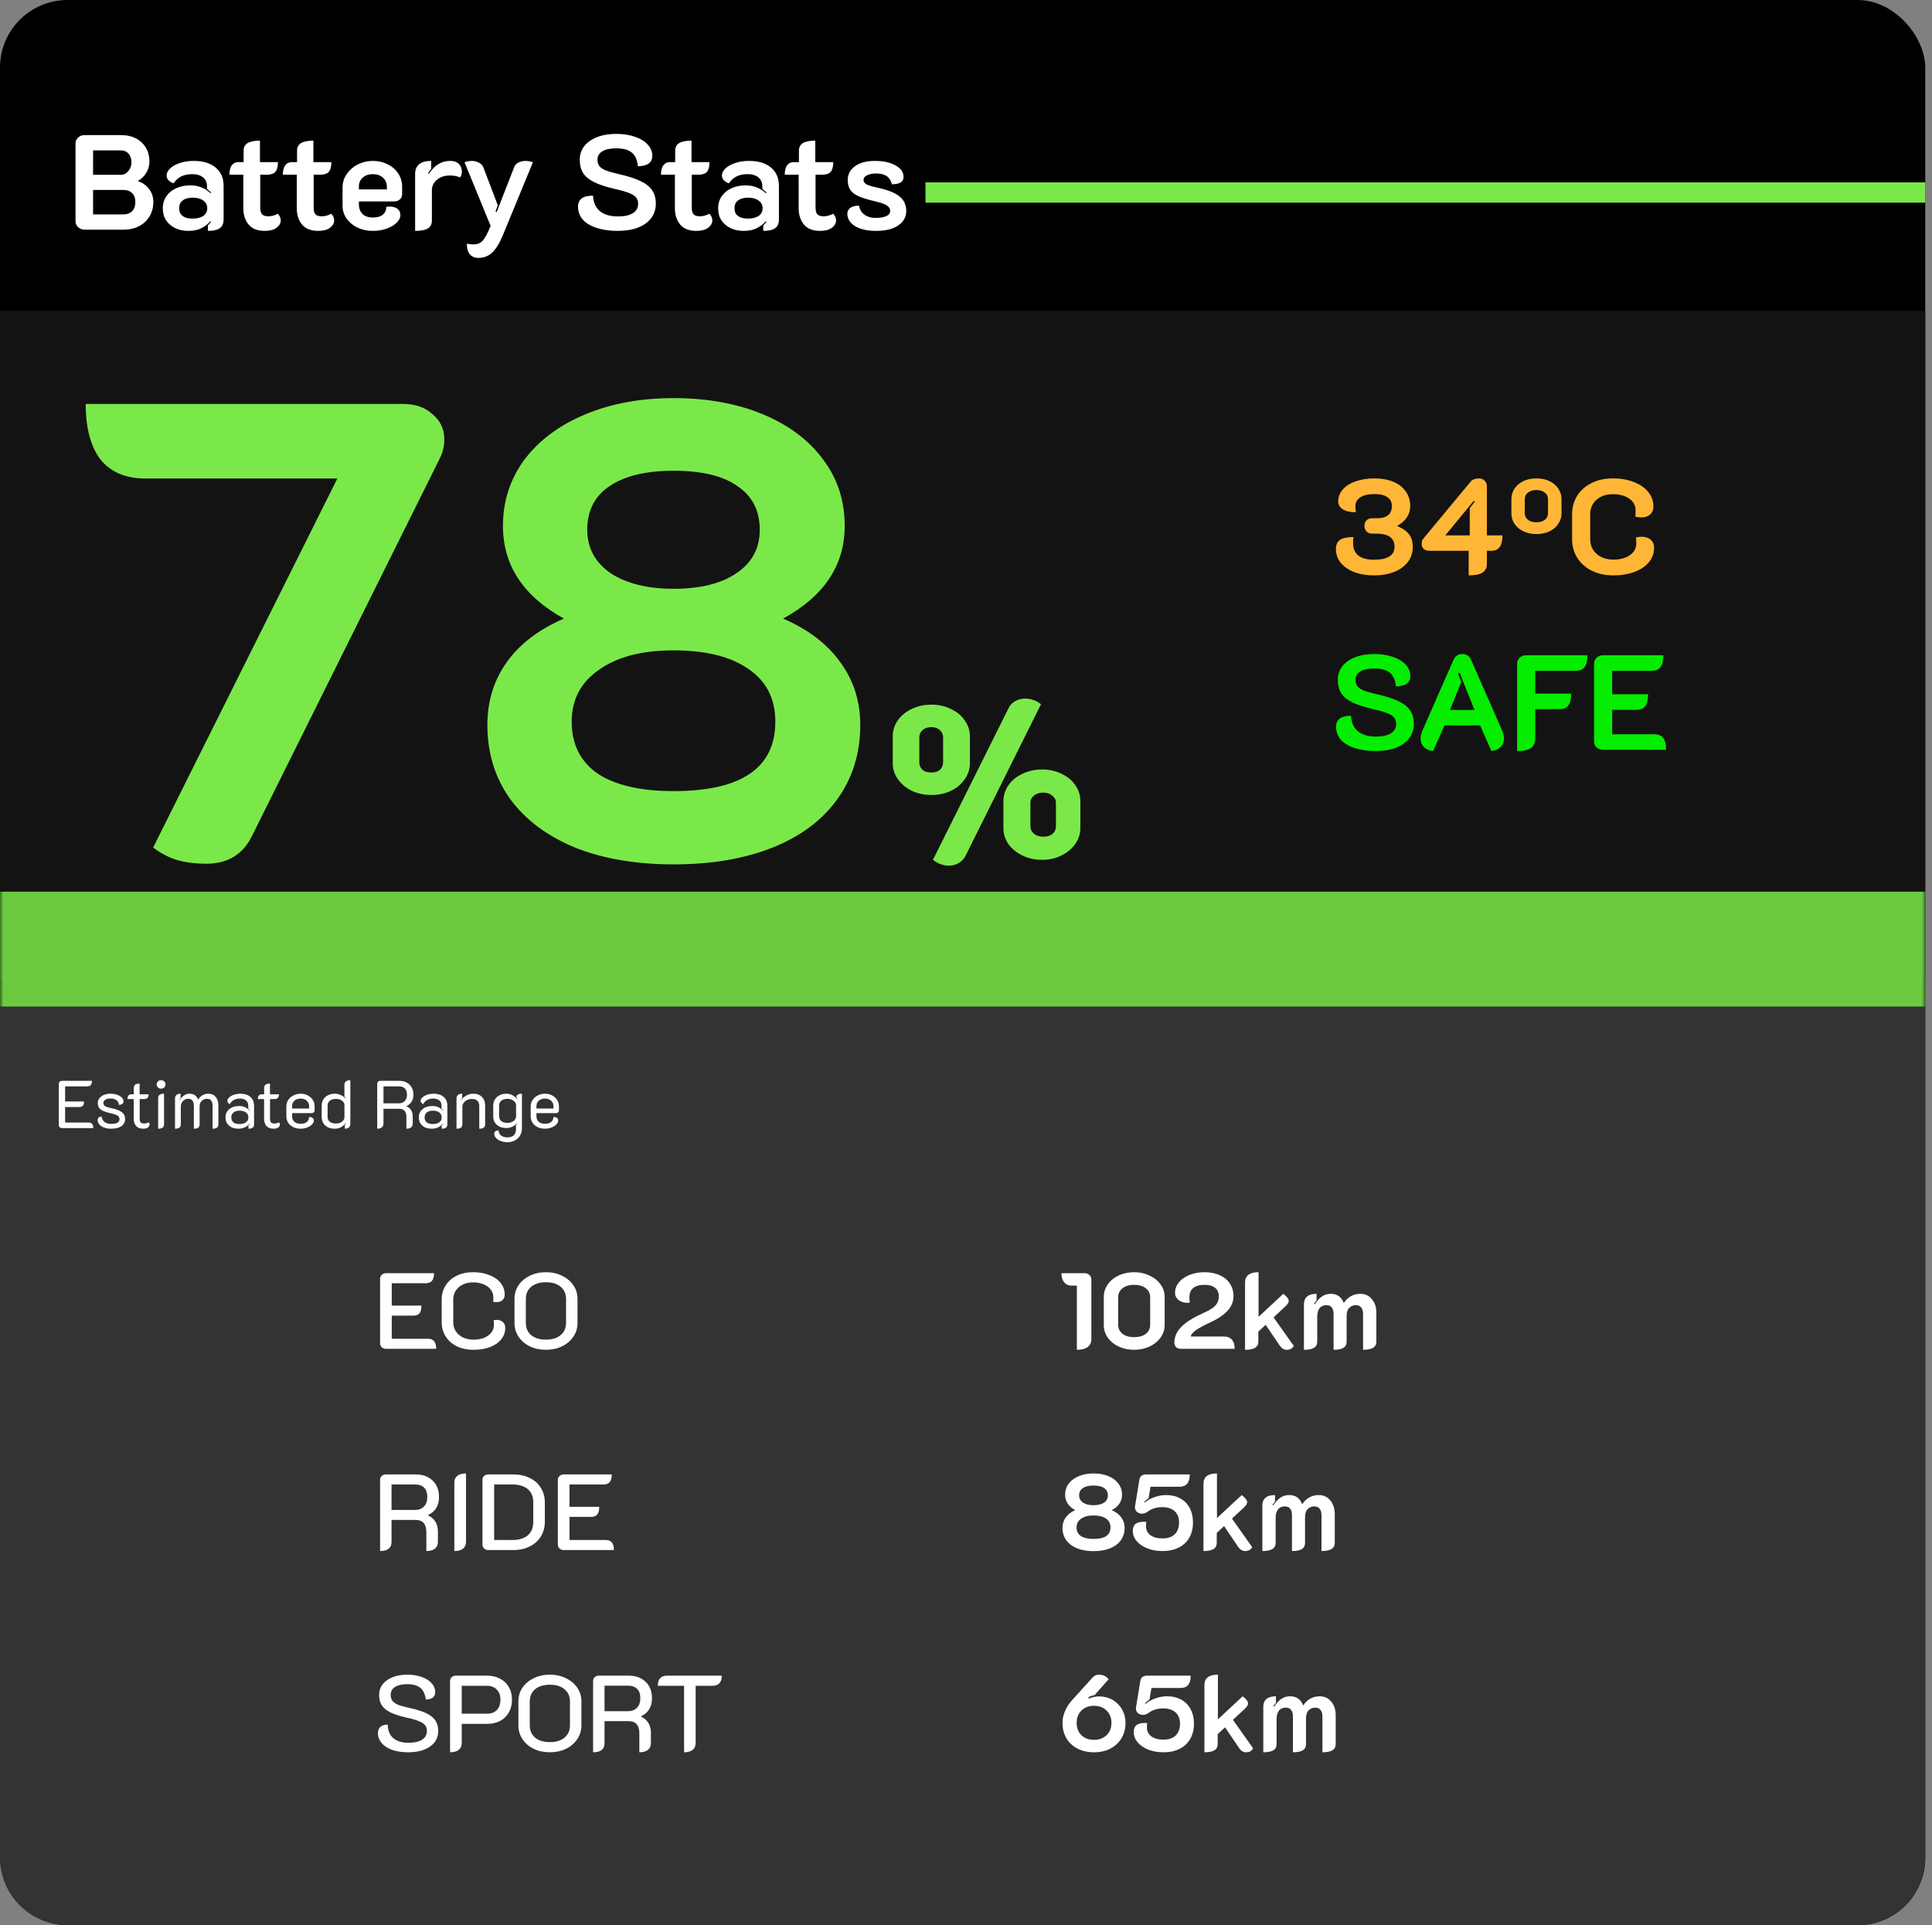 <svg width="286" height="285" viewBox="0 0 286 285" fill="none" xmlns="http://www.w3.org/2000/svg">
<rect x="0" y="0" width="286" height="285" fill="#808080" stroke="none"/>
<rect width="285" height="285" rx="10" fill="black"/>
<mask id="path-2-outside-1_306_4" maskUnits="userSpaceOnUse" x="0" y="46" width="285" height="112" fill="black">
<rect fill="white" y="46" width="285" height="112"/>
<path d="M0 46H285V145H0V46Z"/>
</mask>
<path d="M0 46H285V145H0V46Z" fill="#131313"/>
<path d="M285 132H0V158H285V132Z" fill="#6BCB40" mask="url(#path-2-outside-1_306_4)"/>
<path d="M12.52 34C12.16 34 11.847 33.88 11.58 33.64C11.313 33.4 11.18 33.113 11.18 32.78V21.22C11.18 20.887 11.307 20.6 11.56 20.36C11.827 20.12 12.147 20 12.52 20H17.9C19.18 20 20.2 20.36 20.96 21.08C21.733 21.787 22.12 22.74 22.12 23.94C22.12 24.513 21.967 25.06 21.66 25.58C21.353 26.087 20.947 26.48 20.44 26.76V26.82C21.133 27.06 21.68 27.453 22.08 28C22.493 28.547 22.7 29.173 22.7 29.88C22.7 30.68 22.513 31.393 22.14 32.02C21.767 32.647 21.247 33.133 20.58 33.48C19.913 33.827 19.153 34 18.3 34H12.52ZM17.86 25.88C18.3 25.88 18.673 25.7 18.98 25.34C19.3 24.98 19.46 24.547 19.46 24.04C19.46 23.493 19.313 23.06 19.02 22.74C18.74 22.42 18.353 22.26 17.86 22.26H13.78V25.88H17.86ZM18.26 31.74C18.807 31.74 19.24 31.58 19.56 31.26C19.88 30.927 20.04 30.473 20.04 29.9C20.04 29.34 19.88 28.907 19.56 28.6C19.253 28.28 18.82 28.12 18.26 28.12H13.78V31.74H18.26ZM27.84 34.18C27.16 34.18 26.533 34.047 25.96 33.78C25.4 33.513 24.947 33.133 24.6 32.64C24.267 32.133 24.1 31.533 24.1 30.84C24.1 30.147 24.28 29.547 24.64 29.04C25 28.52 25.486 28.127 26.1 27.86C26.727 27.58 27.413 27.44 28.16 27.44C28.773 27.44 29.32 27.54 29.8 27.74C30.293 27.927 30.747 28.213 31.16 28.6L31.26 28.5C31.14 28.38 30.933 28.2 30.64 27.96V27.56C30.64 27.013 30.447 26.58 30.06 26.26C29.673 25.94 29.133 25.78 28.44 25.78C27.2 25.78 26.287 26.233 25.7 27.14C25.407 27.047 25.16 26.9 24.96 26.7C24.76 26.487 24.66 26.26 24.66 26.02C24.66 25.62 24.84 25.253 25.2 24.92C25.56 24.587 26.047 24.32 26.66 24.12C27.273 23.92 27.94 23.82 28.66 23.82C30.073 23.82 31.166 24.153 31.94 24.82C32.713 25.473 33.1 26.367 33.1 27.5V32.5C33.1 33.087 32.913 33.513 32.54 33.78C32.166 34.047 31.58 34.18 30.78 34.18V33.36C31.006 33.133 31.16 32.967 31.24 32.86L31.16 32.76C30.72 33.227 30.247 33.58 29.74 33.82C29.247 34.06 28.613 34.18 27.84 34.18ZM28.48 32.36C29.173 32.36 29.713 32.227 30.1 31.96C30.486 31.693 30.68 31.313 30.68 30.82C30.68 30.34 30.48 29.96 30.08 29.68C29.693 29.4 29.166 29.26 28.5 29.26C27.887 29.26 27.4 29.4 27.04 29.68C26.693 29.947 26.52 30.327 26.52 30.82C26.52 31.327 26.693 31.713 27.04 31.98C27.387 32.233 27.866 32.36 28.48 32.36ZM39.202 34.18C38.122 34.18 37.322 33.867 36.802 33.24C36.282 32.613 36.022 31.807 36.022 30.82V25.86H33.962C33.962 25.233 34.082 24.767 34.322 24.46C34.562 24.153 34.882 24 35.282 24H36.062V22.34C36.062 21.793 36.262 21.407 36.662 21.18C37.062 20.94 37.668 20.82 38.482 20.82V24H41.142C41.142 24.667 41.015 25.147 40.762 25.44C40.508 25.72 40.102 25.86 39.542 25.86H38.522V30.72C38.522 31.187 38.608 31.52 38.782 31.72C38.968 31.92 39.282 32.02 39.722 32.02C40.188 32.02 40.655 31.893 41.122 31.64C41.255 31.76 41.362 31.913 41.442 32.1C41.522 32.273 41.562 32.453 41.562 32.64C41.562 33.04 41.355 33.4 40.942 33.72C40.528 34.027 39.948 34.18 39.202 34.18ZM47.112 34.18C46.032 34.18 45.232 33.867 44.712 33.24C44.192 32.613 43.932 31.807 43.932 30.82V25.86H41.872C41.872 25.233 41.992 24.767 42.232 24.46C42.472 24.153 42.792 24 43.192 24H43.972V22.34C43.972 21.793 44.172 21.407 44.572 21.18C44.972 20.94 45.578 20.82 46.392 20.82V24H49.052C49.052 24.667 48.925 25.147 48.672 25.44C48.419 25.72 48.012 25.86 47.452 25.86H46.432V30.72C46.432 31.187 46.519 31.52 46.692 31.72C46.879 31.92 47.192 32.02 47.632 32.02C48.099 32.02 48.565 31.893 49.032 31.64C49.165 31.76 49.272 31.913 49.352 32.1C49.432 32.273 49.472 32.453 49.472 32.64C49.472 33.04 49.265 33.4 48.852 33.72C48.438 34.027 47.858 34.18 47.112 34.18ZM55.188 34.18C54.362 34.18 53.608 34.02 52.928 33.7C52.248 33.367 51.708 32.92 51.308 32.36C50.908 31.787 50.708 31.147 50.708 30.44V27.78C50.708 27.033 50.915 26.36 51.328 25.76C51.742 25.16 52.288 24.687 52.968 24.34C53.662 23.993 54.408 23.82 55.208 23.82C55.995 23.82 56.715 23.987 57.368 24.32C58.035 24.64 58.562 25.093 58.948 25.68C59.335 26.253 59.528 26.913 59.528 27.66V28.78C59.528 29.073 59.415 29.32 59.188 29.52C58.975 29.72 58.702 29.82 58.368 29.82H53.128V30.26C53.128 30.833 53.302 31.3 53.648 31.66C53.995 32.02 54.515 32.2 55.208 32.2C55.875 32.2 56.368 32.053 56.688 31.76C57.022 31.467 57.188 31.087 57.188 30.62C57.428 30.593 57.595 30.58 57.688 30.58C58.182 30.58 58.568 30.693 58.848 30.92C59.128 31.133 59.268 31.44 59.268 31.84C59.268 32.227 59.088 32.6 58.728 32.96C58.368 33.32 57.875 33.613 57.248 33.84C56.622 34.067 55.935 34.18 55.188 34.18ZM57.268 28.04V27.66C57.268 27.1 57.075 26.647 56.688 26.3C56.302 25.953 55.802 25.78 55.188 25.78C54.575 25.78 54.075 25.953 53.688 26.3C53.315 26.633 53.128 27.087 53.128 27.66V28.04H57.268ZM66.593 25.98C65.807 25.98 65.167 26.193 64.673 26.62C64.18 27.033 63.933 27.553 63.933 28.18V32.66C63.933 33.193 63.733 33.58 63.333 33.82C62.933 34.06 62.307 34.18 61.453 34.18V25.74C61.453 25.127 61.647 24.653 62.033 24.32C62.433 23.987 63.033 23.82 63.833 23.82V25C63.633 25.227 63.473 25.447 63.353 25.66L63.473 25.74C64.313 24.46 65.367 23.82 66.633 23.82C67.207 23.82 67.64 23.973 67.933 24.28C68.227 24.573 68.373 24.947 68.373 25.4C68.373 25.747 68.28 26.04 68.093 26.28C67.733 26.08 67.233 25.98 66.593 25.98ZM70.788 38.18C70.268 38.18 69.855 38 69.548 37.64C69.254 37.28 69.108 36.76 69.108 36.08C69.508 36.147 69.841 36.18 70.108 36.18C70.615 36.18 71.014 36.047 71.308 35.78C71.615 35.513 71.948 34.98 72.308 34.18L72.628 33.44L68.768 24.02C68.861 23.967 69.021 23.92 69.248 23.88C69.488 23.84 69.681 23.82 69.828 23.82C70.215 23.82 70.568 23.907 70.888 24.08C71.208 24.24 71.428 24.467 71.548 24.76L73.688 30.38L73.348 31.32L73.528 31.38L76.108 24.76C76.228 24.453 76.441 24.22 76.748 24.06C77.068 23.9 77.421 23.82 77.808 23.82C77.954 23.82 78.141 23.84 78.368 23.88C78.608 23.92 78.781 23.967 78.888 24.02L74.408 34.9C73.941 36.02 73.428 36.847 72.868 37.38C72.321 37.913 71.628 38.18 70.788 38.18ZM91.465 34.18C90.265 34.18 89.219 34.033 88.325 33.74C87.432 33.447 86.745 33.033 86.265 32.5C85.799 31.953 85.565 31.32 85.565 30.6C85.565 29.507 86.305 28.96 87.785 28.96C87.838 29.973 88.178 30.74 88.805 31.26C89.445 31.78 90.338 32.04 91.485 32.04C92.432 32.04 93.165 31.88 93.685 31.56C94.205 31.227 94.465 30.767 94.465 30.18C94.465 29.793 94.365 29.48 94.165 29.24C93.965 28.987 93.625 28.767 93.145 28.58C92.665 28.38 91.965 28.18 91.045 27.98C89.739 27.673 88.705 27.333 87.945 26.96C87.198 26.587 86.659 26.14 86.325 25.62C85.992 25.087 85.825 24.427 85.825 23.64C85.825 22.88 86.045 22.213 86.485 21.64C86.939 21.067 87.572 20.62 88.385 20.3C89.212 19.98 90.159 19.82 91.225 19.82C92.252 19.82 93.165 19.96 93.965 20.24C94.778 20.507 95.412 20.887 95.865 21.38C96.332 21.873 96.565 22.44 96.565 23.08C96.565 24.067 95.852 24.58 94.425 24.62C94.345 23.7 94.052 23.027 93.545 22.6C93.038 22.173 92.265 21.96 91.225 21.96C90.332 21.96 89.645 22.107 89.165 22.4C88.685 22.693 88.445 23.107 88.445 23.64C88.445 24.013 88.538 24.327 88.725 24.58C88.912 24.82 89.225 25.033 89.665 25.22C90.105 25.393 90.732 25.573 91.545 25.76C92.918 26.067 94.005 26.413 94.805 26.8C95.605 27.173 96.185 27.633 96.545 28.18C96.905 28.713 97.085 29.373 97.085 30.16C97.085 30.973 96.852 31.687 96.385 32.3C95.932 32.9 95.278 33.367 94.425 33.7C93.585 34.02 92.599 34.18 91.465 34.18ZM103.088 34.18C102.008 34.18 101.208 33.867 100.688 33.24C100.168 32.613 99.908 31.807 99.908 30.82V25.86H97.848C97.848 25.233 97.968 24.767 98.208 24.46C98.448 24.153 98.768 24 99.168 24H99.948V22.34C99.948 21.793 100.148 21.407 100.548 21.18C100.948 20.94 101.555 20.82 102.368 20.82V24H105.028C105.028 24.667 104.902 25.147 104.648 25.44C104.395 25.72 103.988 25.86 103.428 25.86H102.408V30.72C102.408 31.187 102.495 31.52 102.668 31.72C102.855 31.92 103.168 32.02 103.608 32.02C104.075 32.02 104.542 31.893 105.008 31.64C105.142 31.76 105.248 31.913 105.328 32.1C105.408 32.273 105.448 32.453 105.448 32.64C105.448 33.04 105.242 33.4 104.828 33.72C104.415 34.027 103.835 34.18 103.088 34.18ZM110.047 34.18C109.367 34.18 108.74 34.047 108.167 33.78C107.607 33.513 107.154 33.133 106.807 32.64C106.474 32.133 106.307 31.533 106.307 30.84C106.307 30.147 106.487 29.547 106.847 29.04C107.207 28.52 107.694 28.127 108.307 27.86C108.934 27.58 109.62 27.44 110.367 27.44C110.98 27.44 111.527 27.54 112.007 27.74C112.5 27.927 112.954 28.213 113.367 28.6L113.467 28.5C113.347 28.38 113.14 28.2 112.847 27.96V27.56C112.847 27.013 112.654 26.58 112.267 26.26C111.88 25.94 111.34 25.78 110.647 25.78C109.407 25.78 108.494 26.233 107.907 27.14C107.614 27.047 107.367 26.9 107.167 26.7C106.967 26.487 106.867 26.26 106.867 26.02C106.867 25.62 107.047 25.253 107.407 24.92C107.767 24.587 108.254 24.32 108.867 24.12C109.48 23.92 110.147 23.82 110.867 23.82C112.28 23.82 113.374 24.153 114.147 24.82C114.92 25.473 115.307 26.367 115.307 27.5V32.5C115.307 33.087 115.12 33.513 114.747 33.78C114.374 34.047 113.787 34.18 112.987 34.18V33.36C113.214 33.133 113.367 32.967 113.447 32.86L113.367 32.76C112.927 33.227 112.454 33.58 111.947 33.82C111.454 34.06 110.82 34.18 110.047 34.18ZM110.687 32.36C111.38 32.36 111.92 32.227 112.307 31.96C112.694 31.693 112.887 31.313 112.887 30.82C112.887 30.34 112.687 29.96 112.287 29.68C111.9 29.4 111.374 29.26 110.707 29.26C110.094 29.26 109.607 29.4 109.247 29.68C108.9 29.947 108.727 30.327 108.727 30.82C108.727 31.327 108.9 31.713 109.247 31.98C109.594 32.233 110.074 32.36 110.687 32.36ZM121.409 34.18C120.329 34.18 119.529 33.867 119.009 33.24C118.489 32.613 118.229 31.807 118.229 30.82V25.86H116.169C116.169 25.233 116.289 24.767 116.529 24.46C116.769 24.153 117.089 24 117.489 24H118.269V22.34C118.269 21.793 118.469 21.407 118.869 21.18C119.269 20.94 119.875 20.82 120.689 20.82V24H123.349C123.349 24.667 123.222 25.147 122.969 25.44C122.715 25.72 122.309 25.86 121.749 25.86H120.729V30.72C120.729 31.187 120.815 31.52 120.989 31.72C121.175 31.92 121.489 32.02 121.929 32.02C122.395 32.02 122.862 31.893 123.329 31.64C123.462 31.76 123.569 31.913 123.649 32.1C123.729 32.273 123.769 32.453 123.769 32.64C123.769 33.04 123.562 33.4 123.149 33.72C122.735 34.027 122.155 34.18 121.409 34.18ZM129.713 34.18C128.433 34.18 127.399 33.953 126.613 33.5C125.839 33.033 125.446 32.413 125.433 31.64C125.433 31.307 125.566 31.027 125.833 30.8C126.113 30.573 126.553 30.453 127.153 30.44C127.273 31.027 127.553 31.48 127.993 31.8C128.433 32.107 128.966 32.26 129.593 32.26C130.273 32.26 130.806 32.173 131.193 32C131.579 31.827 131.773 31.567 131.773 31.22C131.773 30.9 131.613 30.633 131.293 30.42C130.986 30.207 130.373 29.993 129.453 29.78C128.453 29.54 127.673 29.3 127.113 29.06C126.566 28.82 126.159 28.513 125.893 28.14C125.626 27.767 125.493 27.273 125.493 26.66C125.493 25.807 125.853 25.12 126.573 24.6C127.293 24.08 128.279 23.82 129.533 23.82C130.746 23.82 131.753 24.04 132.553 24.48C133.353 24.907 133.753 25.48 133.753 26.2C133.753 26.56 133.619 26.827 133.353 27C133.086 27.173 132.646 27.267 132.033 27.28C131.899 26.747 131.646 26.347 131.273 26.08C130.899 25.813 130.373 25.68 129.693 25.68C129.186 25.68 128.746 25.767 128.373 25.94C128.013 26.113 127.833 26.34 127.833 26.62C127.833 26.913 127.986 27.14 128.293 27.3C128.599 27.46 129.133 27.62 129.893 27.78C131.386 28.1 132.466 28.527 133.133 29.06C133.813 29.593 134.153 30.32 134.153 31.24C134.153 32.133 133.753 32.847 132.953 33.38C132.166 33.913 131.086 34.18 129.713 34.18Z" fill="white"/>
<path d="M49.936 70.84H21.52C18.64 70.84 16.432 69.912 14.896 68.056C13.424 66.136 12.688 63.384 12.688 59.8H59.632C61.488 59.8 62.96 60.312 64.048 61.336C65.2 62.296 65.776 63.544 65.776 65.08C65.776 66.04 65.552 66.968 65.104 67.864L37.264 123.832C35.92 126.52 33.68 127.864 30.544 127.864C28.88 127.864 27.408 127.672 26.128 127.288C24.912 126.904 23.76 126.296 22.672 125.464L49.936 70.84ZM99.7 127.96C94.132 127.96 89.268 127.128 85.108 125.464C80.948 123.736 77.748 121.336 75.508 118.264C73.268 115.128 72.148 111.48 72.148 107.32C72.148 103.8 73.108 100.696 75.028 98.008C76.948 95.32 79.764 93.176 83.476 91.576C77.46 88.248 74.452 83.672 74.452 77.848C74.452 74.2 75.508 70.936 77.62 68.056C79.796 65.176 82.804 62.936 86.644 61.336C90.484 59.736 94.836 58.936 99.7 58.936C104.692 58.936 109.108 59.736 112.948 61.336C116.788 62.936 119.764 65.176 121.876 68.056C123.988 70.872 125.044 74.136 125.044 77.848C125.044 83.672 122.004 88.248 115.924 91.576C119.636 93.176 122.452 95.32 124.372 98.008C126.356 100.696 127.348 103.8 127.348 107.32C127.348 111.48 126.228 115.128 123.988 118.264C121.748 121.4 118.548 123.8 114.388 125.464C110.228 127.128 105.332 127.96 99.7 127.96ZM99.7 87.16C103.668 87.16 106.772 86.392 109.012 84.856C111.316 83.32 112.468 81.176 112.468 78.424C112.468 75.608 111.38 73.464 109.204 71.992C107.092 70.456 103.924 69.688 99.7 69.688C95.604 69.688 92.436 70.456 90.196 71.992C88.02 73.464 86.932 75.608 86.932 78.424C86.932 81.112 88.084 83.256 90.388 84.856C92.756 86.392 95.86 87.16 99.7 87.16ZM99.7 117.112C109.748 117.112 114.772 113.688 114.772 106.84C114.772 103.448 113.46 100.856 110.836 99.064C108.212 97.208 104.5 96.28 99.7 96.28C95.028 96.28 91.348 97.24 88.66 99.16C85.972 101.016 84.628 103.576 84.628 106.84C84.628 110.168 85.908 112.728 88.468 114.52C91.092 116.248 94.836 117.112 99.7 117.112ZM149.306 104.824C149.519 104.376 149.839 104.035 150.266 103.8C150.714 103.544 151.204 103.416 151.738 103.416C152.612 103.416 153.402 103.693 154.106 104.248L142.906 126.744C142.671 127.192 142.34 127.533 141.914 127.768C141.487 128.024 141.007 128.152 140.474 128.152C139.642 128.152 138.852 127.864 138.106 127.288L149.306 104.824ZM137.882 117.688C136.836 117.688 135.876 117.485 135.002 117.08C134.127 116.653 133.434 116.077 132.922 115.352C132.41 114.627 132.154 113.837 132.154 112.984V109.016C132.154 108.163 132.399 107.373 132.89 106.648C133.402 105.923 134.095 105.357 134.97 104.952C135.844 104.525 136.815 104.312 137.882 104.312C138.948 104.312 139.908 104.525 140.762 104.952C141.636 105.357 142.319 105.923 142.81 106.648C143.322 107.352 143.578 108.141 143.578 109.016V112.984C143.578 113.837 143.322 114.627 142.81 115.352C142.319 116.077 141.636 116.653 140.762 117.08C139.887 117.485 138.927 117.688 137.882 117.688ZM137.882 114.36C138.436 114.36 138.863 114.221 139.161 113.944C139.46 113.645 139.61 113.283 139.61 112.856V109.144C139.61 108.717 139.45 108.365 139.13 108.088C138.831 107.789 138.415 107.64 137.882 107.64C137.327 107.64 136.89 107.789 136.57 108.088C136.25 108.365 136.09 108.717 136.09 109.144V112.856C136.09 113.283 136.239 113.645 136.538 113.944C136.858 114.221 137.306 114.36 137.882 114.36ZM154.266 127.288C153.199 127.288 152.228 127.075 151.354 126.648C150.479 126.221 149.786 125.656 149.274 124.952C148.783 124.227 148.538 123.437 148.538 122.584V118.616C148.538 117.763 148.783 116.973 149.274 116.248C149.786 115.523 150.479 114.957 151.354 114.552C152.228 114.125 153.199 113.912 154.266 113.912C155.332 113.912 156.292 114.125 157.146 114.552C158.02 114.957 158.703 115.523 159.194 116.248C159.684 116.952 159.93 117.741 159.93 118.616V122.584C159.93 123.437 159.674 124.227 159.162 124.952C158.671 125.656 157.988 126.221 157.114 126.648C156.26 127.075 155.311 127.288 154.266 127.288ZM154.458 123.864C155.012 123.864 155.46 123.725 155.802 123.448C156.143 123.149 156.314 122.787 156.314 122.36V118.84C156.314 118.413 156.132 118.061 155.77 117.784C155.428 117.485 154.991 117.336 154.458 117.336C153.882 117.336 153.412 117.485 153.05 117.784C152.708 118.061 152.538 118.413 152.538 118.84V122.36C152.538 122.765 152.708 123.117 153.05 123.416C153.412 123.715 153.882 123.864 154.458 123.864Z" fill="#7BE849"/>
<line x1="137" y1="28.5" x2="285.003" y2="28.5" stroke="#7BE849" stroke-width="3"/>
<path d="M203.4 85.18C202.307 85.18 201.333 85.02 200.48 84.7C199.627 84.367 198.96 83.907 198.48 83.32C198 82.72 197.76 82.04 197.76 81.28C197.76 80.653 197.96 80.2 198.36 79.92C198.773 79.64 199.44 79.5 200.36 79.5C200.32 79.753 200.3 80.053 200.3 80.4C200.3 81.2 200.56 81.813 201.08 82.24C201.613 82.653 202.387 82.86 203.4 82.86C204.4 82.86 205.153 82.7 205.66 82.38C206.18 82.06 206.44 81.587 206.44 80.96C206.44 79.653 205.553 79 203.78 79H203.12C202.787 79 202.513 78.893 202.3 78.68C202.087 78.467 201.98 78.193 201.98 77.86C201.98 77.513 202.08 77.24 202.28 77.04C202.493 76.827 202.773 76.72 203.12 76.72H203.8C205.293 76.72 206.04 76.113 206.04 74.9C206.04 74.327 205.82 73.893 205.38 73.6C204.94 73.293 204.307 73.14 203.48 73.14C202.573 73.14 201.873 73.3 201.38 73.62C200.887 73.927 200.64 74.373 200.64 74.96C200.64 75.213 200.667 75.5 200.72 75.82C199.947 75.847 199.313 75.713 198.82 75.42C198.34 75.127 198.1 74.733 198.1 74.24C198.1 73.573 198.327 72.98 198.78 72.46C199.233 71.94 199.867 71.54 200.68 71.26C201.507 70.967 202.44 70.82 203.48 70.82C204.533 70.82 205.46 70.987 206.26 71.32C207.06 71.653 207.673 72.133 208.1 72.76C208.54 73.373 208.76 74.087 208.76 74.9C208.76 76.153 208.113 77.14 206.82 77.86C207.66 78.22 208.253 78.64 208.6 79.12C208.96 79.6 209.14 80.213 209.14 80.96C209.14 81.8 208.9 82.54 208.42 83.18C207.94 83.82 207.267 84.313 206.4 84.66C205.533 85.007 204.533 85.18 203.4 85.18ZM217.411 81.54H211.571C211.224 81.54 210.951 81.447 210.751 81.26C210.551 81.073 210.451 80.827 210.451 80.52C210.451 80.173 210.544 79.9 210.731 79.7L217.751 71.24C217.857 71.107 218.017 71.007 218.231 70.94C218.444 70.86 218.671 70.82 218.911 70.82C219.257 70.82 219.544 70.933 219.771 71.16C219.997 71.373 220.111 71.647 220.111 71.98V79.26H222.411C222.411 80.06 222.271 80.64 221.991 81C221.724 81.36 221.297 81.54 220.711 81.54H220.111V83.48C220.111 84.067 219.891 84.5 219.451 84.78C219.024 85.047 218.344 85.18 217.411 85.18V81.54ZM217.571 79.26V75.24L218.311 74.26L218.151 74.16L213.951 79.26H217.571ZM227.437 79.06C226.69 79.06 226.037 78.92 225.477 78.64C224.917 78.36 224.483 77.987 224.177 77.52C223.883 77.053 223.737 76.547 223.737 76V73.88C223.737 73.333 223.883 72.827 224.177 72.36C224.483 71.893 224.917 71.52 225.477 71.24C226.037 70.96 226.69 70.82 227.437 70.82C228.197 70.82 228.857 70.96 229.417 71.24C229.977 71.52 230.403 71.893 230.697 72.36C231.003 72.827 231.157 73.333 231.157 73.88V76C231.157 76.547 231.003 77.053 230.697 77.52C230.403 77.987 229.977 78.36 229.417 78.64C228.857 78.92 228.197 79.06 227.437 79.06ZM227.437 77.32C227.943 77.32 228.357 77.2 228.677 76.96C228.997 76.707 229.157 76.373 229.157 75.96V73.92C229.157 73.493 228.997 73.16 228.677 72.92C228.357 72.667 227.943 72.54 227.437 72.54C226.93 72.54 226.517 72.667 226.197 72.92C225.877 73.16 225.717 73.493 225.717 73.92V75.96C225.717 76.373 225.877 76.707 226.197 76.96C226.517 77.2 226.93 77.32 227.437 77.32ZM238.842 85.18C237.656 85.18 236.596 84.953 235.662 84.5C234.742 84.047 234.022 83.413 233.502 82.6C232.982 81.787 232.722 80.86 232.722 79.82V76.14C232.722 75.1 232.976 74.18 233.482 73.38C234.002 72.567 234.716 71.94 235.622 71.5C236.529 71.047 237.569 70.82 238.742 70.82C239.916 70.82 240.956 71 241.862 71.36C242.782 71.707 243.496 72.2 244.002 72.84C244.509 73.467 244.762 74.187 244.762 75C244.762 75.493 244.596 75.887 244.262 76.18C243.942 76.46 243.509 76.6 242.962 76.6C242.696 76.6 242.402 76.56 242.082 76.48C242.109 76.16 242.122 75.847 242.122 75.54C242.122 74.833 241.809 74.26 241.182 73.82C240.556 73.38 239.742 73.16 238.742 73.16C237.756 73.16 236.949 73.44 236.322 74C235.709 74.547 235.402 75.26 235.402 76.14V79.82C235.402 80.713 235.722 81.44 236.362 82C237.002 82.56 237.829 82.84 238.842 82.84C239.842 82.84 240.656 82.62 241.282 82.18C241.909 81.74 242.222 81.173 242.222 80.48C242.222 80.16 242.209 79.853 242.182 79.56C242.516 79.493 242.796 79.46 243.022 79.46C243.582 79.46 244.029 79.607 244.362 79.9C244.696 80.193 244.862 80.593 244.862 81.1C244.862 81.887 244.609 82.593 244.102 83.22C243.596 83.833 242.882 84.313 241.962 84.66C241.056 85.007 240.016 85.18 238.842 85.18Z" fill="#FFB636"/>
<path d="M203.68 111.18C202.48 111.18 201.433 111.033 200.54 110.74C199.647 110.447 198.96 110.033 198.48 109.5C198.013 108.953 197.78 108.32 197.78 107.6C197.78 106.507 198.52 105.96 200 105.96C200.053 106.973 200.393 107.74 201.02 108.26C201.66 108.78 202.553 109.04 203.7 109.04C204.647 109.04 205.38 108.88 205.9 108.56C206.42 108.227 206.68 107.767 206.68 107.18C206.68 106.793 206.58 106.48 206.38 106.24C206.18 105.987 205.84 105.767 205.36 105.58C204.88 105.38 204.18 105.18 203.26 104.98C201.953 104.673 200.92 104.333 200.16 103.96C199.413 103.587 198.873 103.14 198.54 102.62C198.207 102.087 198.04 101.427 198.04 100.64C198.04 99.88 198.26 99.213 198.7 98.64C199.153 98.067 199.787 97.62 200.6 97.3C201.427 96.98 202.373 96.82 203.44 96.82C204.467 96.82 205.38 96.96 206.18 97.24C206.993 97.507 207.627 97.887 208.08 98.38C208.547 98.873 208.78 99.44 208.78 100.08C208.78 101.067 208.067 101.58 206.64 101.62C206.56 100.7 206.267 100.027 205.76 99.6C205.253 99.173 204.48 98.96 203.44 98.96C202.547 98.96 201.86 99.107 201.38 99.4C200.9 99.693 200.66 100.107 200.66 100.64C200.66 101.013 200.753 101.327 200.94 101.58C201.127 101.82 201.44 102.033 201.88 102.22C202.32 102.393 202.947 102.573 203.76 102.76C205.133 103.067 206.22 103.413 207.02 103.8C207.82 104.173 208.4 104.633 208.76 105.18C209.12 105.713 209.3 106.373 209.3 107.16C209.3 107.973 209.067 108.687 208.6 109.3C208.147 109.9 207.493 110.367 206.64 110.7C205.8 111.02 204.813 111.18 203.68 111.18ZM212.139 111.18C211.566 111.113 211.112 110.913 210.779 110.58C210.459 110.247 210.299 109.827 210.299 109.32C210.299 108.933 210.392 108.533 210.579 108.12L215.159 97.7C215.412 97.113 215.852 96.82 216.479 96.82C217.092 96.82 217.526 97.113 217.779 97.7L222.359 108.12C222.546 108.56 222.639 108.96 222.639 109.32C222.639 109.827 222.472 110.247 222.139 110.58C221.819 110.913 221.366 111.113 220.779 111.18L219.099 107.38H213.839L212.139 111.18ZM218.279 105.1L216.079 99.62L215.839 99.72L216.319 100.96L214.639 105.1H218.279ZM224.586 98.22C224.586 97.887 224.713 97.6 224.966 97.36C225.233 97.12 225.553 97 225.926 97H234.986C234.986 97.8 234.846 98.387 234.566 98.76C234.3 99.12 233.86 99.3 233.246 99.3H227.266V102.68H232.586C232.586 103.48 232.446 104.067 232.166 104.44C231.9 104.8 231.46 104.98 230.846 104.98H227.266V109.28C227.266 109.947 227.053 110.433 226.626 110.74C226.2 111.033 225.52 111.18 224.586 111.18V98.22ZM235.973 98.22C235.973 97.887 236.1 97.6 236.353 97.36C236.62 97.12 236.94 97 237.313 97H246.233C246.233 97.8 246.093 98.387 245.813 98.76C245.546 99.12 245.106 99.3 244.493 99.3H238.653V102.78H243.973C243.973 103.58 243.833 104.167 243.553 104.54C243.286 104.9 242.846 105.08 242.233 105.08H238.653V108.7H244.913C245.513 108.7 245.946 108.887 246.213 109.26C246.493 109.62 246.633 110.2 246.633 111H237.313C236.94 111 236.62 110.887 236.353 110.66C236.1 110.42 235.973 110.127 235.973 109.78V98.22Z" fill="#05ED00"/>
<path d="M0 149H285V275C285 280.523 280.523 285 275 285H10C4.477 285 0 280.523 0 275L0 149Z" fill="#333333"/>
<path d="M159.412 190.316H158.596C158.148 190.316 157.79 190.151 157.524 189.82C157.257 189.479 157.124 189.031 157.124 188.476H160.564C160.841 188.476 161.076 188.567 161.268 188.748C161.46 188.93 161.556 189.143 161.556 189.388V198.236C161.556 198.748 161.369 199.143 160.996 199.42C160.633 199.687 160.105 199.82 159.412 199.82V190.316ZM167.895 199.82C167.063 199.82 166.3 199.66 165.607 199.34C164.924 199.02 164.385 198.583 163.991 198.028C163.596 197.463 163.399 196.844 163.399 196.172V191.98C163.399 191.308 163.596 190.695 163.991 190.14C164.385 189.575 164.924 189.132 165.607 188.812C166.3 188.492 167.063 188.332 167.895 188.332C168.727 188.332 169.484 188.498 170.167 188.828C170.86 189.148 171.404 189.586 171.799 190.14C172.204 190.695 172.407 191.308 172.407 191.98V196.172C172.407 196.844 172.204 197.458 171.799 198.012C171.404 198.567 170.86 199.01 170.167 199.34C169.484 199.66 168.727 199.82 167.895 199.82ZM167.895 197.948C168.62 197.948 169.196 197.783 169.623 197.452C170.049 197.111 170.263 196.663 170.263 196.108V192.044C170.263 191.49 170.049 191.047 169.623 190.716C169.196 190.375 168.62 190.204 167.895 190.204C167.169 190.204 166.593 190.375 166.167 190.716C165.74 191.047 165.527 191.49 165.527 192.044V196.108C165.527 196.663 165.74 197.111 166.167 197.452C166.593 197.783 167.169 197.948 167.895 197.948ZM174.822 199.676C174.524 199.676 174.284 199.591 174.102 199.42C173.932 199.25 173.846 199.026 173.846 198.748C173.846 197.916 174.172 197.159 174.822 196.476C175.484 195.783 176.518 195.116 177.926 194.476C178.598 194.178 179.11 193.906 179.462 193.66C179.814 193.404 180.06 193.143 180.198 192.876C180.348 192.599 180.422 192.268 180.422 191.884C180.422 191.351 180.241 190.94 179.878 190.652C179.516 190.354 179.004 190.204 178.342 190.204C176.828 190.204 176.07 190.828 176.07 192.076C176.07 192.364 176.092 192.615 176.134 192.828C176.038 192.85 175.9 192.86 175.718 192.86C175.228 192.86 174.806 192.722 174.454 192.444C174.113 192.156 173.942 191.804 173.942 191.388C173.942 190.823 174.134 190.306 174.518 189.836C174.902 189.367 175.43 188.999 176.102 188.732C176.774 188.466 177.521 188.332 178.342 188.332C179.185 188.332 179.926 188.482 180.566 188.78C181.217 189.068 181.718 189.484 182.07 190.028C182.422 190.562 182.598 191.18 182.598 191.884C182.598 192.674 182.305 193.394 181.718 194.044C181.132 194.684 180.241 195.276 179.046 195.82C178.118 196.247 177.43 196.626 176.982 196.956C176.545 197.276 176.31 197.575 176.278 197.852H181.142C181.676 197.852 182.081 198.007 182.358 198.316C182.636 198.626 182.774 199.079 182.774 199.676H174.822ZM191.523 199.244C191.427 199.426 191.289 199.57 191.107 199.676C190.926 199.772 190.718 199.82 190.483 199.82C190.281 199.82 190.099 199.772 189.939 199.676C189.779 199.591 189.625 199.447 189.475 199.244L187.363 196.124L186.275 197.132V198.604C186.275 199.031 186.11 199.34 185.779 199.532C185.459 199.724 184.969 199.82 184.307 199.82V189.868C184.307 188.844 184.974 188.332 186.307 188.332V194.94L189.971 191.532C190.505 191.948 190.771 192.29 190.771 192.556C190.771 192.727 190.723 192.876 190.627 193.004C190.542 193.132 190.403 193.282 190.211 193.452L188.531 195.02L191.523 199.244ZM193.026 193.068C193.026 192.578 193.181 192.199 193.49 191.932C193.799 191.666 194.269 191.532 194.898 191.532V192.492C194.706 192.727 194.578 192.898 194.514 193.004L194.626 193.068C194.957 192.567 195.309 192.188 195.682 191.932C196.055 191.666 196.498 191.532 197.01 191.532C197.938 191.532 198.578 191.986 198.93 192.892C199.197 192.466 199.538 192.135 199.954 191.9C200.37 191.655 200.839 191.532 201.362 191.532C202.087 191.532 202.663 191.799 203.09 192.332C203.527 192.855 203.746 193.527 203.746 194.348V198.604C203.746 199.031 203.581 199.34 203.25 199.532C202.93 199.724 202.439 199.82 201.778 199.82V194.508C201.778 194.114 201.687 193.799 201.506 193.564C201.335 193.33 201.069 193.212 200.706 193.212C200.322 193.212 199.997 193.346 199.73 193.612C199.474 193.868 199.346 194.274 199.346 194.828V198.604C199.346 199.031 199.186 199.34 198.866 199.532C198.557 199.724 198.071 199.82 197.41 199.82V194.508C197.41 194.103 197.325 193.788 197.154 193.564C196.983 193.33 196.717 193.212 196.354 193.212C195.906 193.212 195.565 193.367 195.33 193.676C195.106 193.975 194.994 194.386 194.994 194.908V198.604C194.994 199.031 194.829 199.34 194.498 199.532C194.178 199.724 193.687 199.82 193.026 199.82V193.068Z" fill="white"/>
<path d="M161.876 229.627C160.948 229.627 160.137 229.488 159.444 229.211C158.75 228.923 158.217 228.523 157.844 228.011C157.47 227.488 157.284 226.88 157.284 226.187C157.284 225.6 157.444 225.083 157.764 224.635C158.084 224.187 158.553 223.829 159.172 223.563C158.169 223.008 157.668 222.245 157.668 221.275C157.668 220.667 157.844 220.123 158.196 219.643C158.558 219.163 159.06 218.789 159.7 218.523C160.34 218.256 161.065 218.123 161.876 218.123C162.708 218.123 163.444 218.256 164.084 218.523C164.724 218.789 165.22 219.163 165.572 219.643C165.924 220.112 166.1 220.656 166.1 221.275C166.1 222.245 165.593 223.008 164.58 223.563C165.198 223.829 165.668 224.187 165.988 224.635C166.318 225.083 166.484 225.6 166.484 226.187C166.484 226.88 166.297 227.488 165.924 228.011C165.55 228.533 165.017 228.933 164.324 229.211C163.63 229.488 162.814 229.627 161.876 229.627ZM161.876 222.827C162.537 222.827 163.054 222.699 163.428 222.443C163.812 222.187 164.004 221.829 164.004 221.371C164.004 220.901 163.822 220.544 163.46 220.299C163.108 220.043 162.58 219.915 161.876 219.915C161.193 219.915 160.665 220.043 160.292 220.299C159.929 220.544 159.748 220.901 159.748 221.371C159.748 221.819 159.94 222.176 160.324 222.443C160.718 222.699 161.236 222.827 161.876 222.827ZM161.876 227.819C163.55 227.819 164.388 227.248 164.388 226.107C164.388 225.541 164.169 225.109 163.732 224.811C163.294 224.501 162.676 224.347 161.876 224.347C161.097 224.347 160.484 224.507 160.036 224.827C159.588 225.136 159.364 225.563 159.364 226.107C159.364 226.661 159.577 227.088 160.004 227.387C160.441 227.675 161.065 227.819 161.876 227.819ZM172.09 229.611C171.279 229.611 170.538 229.483 169.866 229.227C169.194 228.96 168.661 228.597 168.266 228.139C167.882 227.68 167.69 227.173 167.69 226.619C167.69 226.149 167.823 225.808 168.09 225.595C168.357 225.381 168.778 225.275 169.354 225.275L169.69 225.291C169.658 225.461 169.642 225.675 169.642 225.931C169.642 226.496 169.861 226.939 170.298 227.259C170.735 227.579 171.333 227.739 172.09 227.739C172.879 227.739 173.482 227.536 173.898 227.131C174.325 226.715 174.538 226.128 174.538 225.371C174.538 224.656 174.319 224.101 173.882 223.707C173.445 223.312 172.837 223.115 172.058 223.115C171.205 223.115 170.479 223.339 169.882 223.787C169.615 223.979 169.338 224.075 169.05 224.075C168.762 224.075 168.517 223.989 168.314 223.819C168.111 223.637 168.01 223.408 168.01 223.131C168.01 223.056 168.015 222.997 168.026 222.955L168.666 219.035C168.709 218.779 168.815 218.587 168.986 218.459C169.167 218.331 169.402 218.267 169.69 218.267H176.122C176.122 219.483 175.626 220.091 174.634 220.091H170.314L170.026 221.803C169.759 221.984 169.541 222.165 169.37 222.347L169.45 222.443C169.855 222.101 170.341 221.829 170.906 221.627C171.482 221.424 172.047 221.323 172.602 221.323C173.413 221.323 174.117 221.488 174.714 221.819C175.322 222.149 175.786 222.619 176.106 223.227C176.437 223.835 176.602 224.549 176.602 225.371C176.602 226.235 176.421 226.987 176.058 227.627C175.695 228.267 175.173 228.757 174.49 229.099C173.818 229.44 173.018 229.611 172.09 229.611ZM185.367 229.035C185.271 229.216 185.132 229.36 184.951 229.467C184.77 229.563 184.562 229.611 184.327 229.611C184.124 229.611 183.943 229.563 183.783 229.467C183.623 229.381 183.468 229.237 183.319 229.035L181.207 225.915L180.119 226.923V228.395C180.119 228.821 179.954 229.131 179.623 229.323C179.303 229.515 178.812 229.611 178.151 229.611V219.659C178.151 218.635 178.818 218.123 180.151 218.123V224.731L183.815 221.323C184.348 221.739 184.615 222.08 184.615 222.347C184.615 222.517 184.567 222.667 184.471 222.795C184.386 222.923 184.247 223.072 184.055 223.243L182.375 224.811L185.367 229.035ZM186.87 222.859C186.87 222.368 187.024 221.989 187.334 221.723C187.643 221.456 188.112 221.323 188.742 221.323V222.283C188.55 222.517 188.422 222.688 188.358 222.795L188.47 222.859C188.8 222.357 189.152 221.979 189.526 221.723C189.899 221.456 190.342 221.323 190.854 221.323C191.782 221.323 192.422 221.776 192.774 222.683C193.04 222.256 193.382 221.925 193.798 221.691C194.214 221.445 194.683 221.323 195.206 221.323C195.931 221.323 196.507 221.589 196.934 222.123C197.371 222.645 197.59 223.317 197.59 224.139V228.395C197.59 228.821 197.424 229.131 197.094 229.323C196.774 229.515 196.283 229.611 195.622 229.611V224.299C195.622 223.904 195.531 223.589 195.35 223.355C195.179 223.12 194.912 223.003 194.55 223.003C194.166 223.003 193.84 223.136 193.574 223.403C193.318 223.659 193.19 224.064 193.19 224.619V228.395C193.19 228.821 193.03 229.131 192.71 229.323C192.4 229.515 191.915 229.611 191.254 229.611V224.299C191.254 223.893 191.168 223.579 190.998 223.355C190.827 223.12 190.56 223.003 190.198 223.003C189.75 223.003 189.408 223.157 189.174 223.467C188.95 223.765 188.838 224.176 188.838 224.699V228.395C188.838 228.821 188.672 229.131 188.342 229.323C188.022 229.515 187.531 229.611 186.87 229.611V222.859Z" fill="white"/>
<path d="M161.94 259.401C161.022 259.401 160.212 259.22 159.508 258.857C158.804 258.495 158.254 257.983 157.86 257.321C157.476 256.66 157.284 255.903 157.284 255.049C157.284 254.495 157.401 253.929 157.636 253.353C157.881 252.767 158.212 252.239 158.628 251.769L161.684 248.393C161.844 248.212 161.998 248.089 162.148 248.025C162.308 247.951 162.494 247.913 162.708 247.913C163.273 247.913 163.742 248.137 164.116 248.585L162.036 250.937C161.908 250.959 161.748 251.001 161.556 251.065C161.364 251.129 161.209 251.193 161.092 251.257L161.188 251.449C161.38 251.353 161.62 251.279 161.908 251.225C162.196 251.161 162.452 251.129 162.676 251.129C163.422 251.129 164.094 251.3 164.692 251.641C165.289 251.983 165.758 252.452 166.1 253.049C166.441 253.647 166.612 254.313 166.612 255.049C166.612 255.903 166.414 256.66 166.02 257.321C165.625 257.972 165.076 258.484 164.372 258.857C163.668 259.22 162.857 259.401 161.94 259.401ZM161.94 257.561C162.708 257.561 163.332 257.332 163.812 256.873C164.292 256.404 164.532 255.796 164.532 255.049C164.532 254.303 164.292 253.695 163.812 253.225C163.332 252.756 162.708 252.521 161.94 252.521C161.182 252.521 160.564 252.756 160.084 253.225C159.614 253.695 159.38 254.303 159.38 255.049C159.38 255.796 159.614 256.404 160.084 256.873C160.564 257.332 161.182 257.561 161.94 257.561ZM172.231 259.401C171.42 259.401 170.679 259.273 170.007 259.017C169.335 258.751 168.801 258.388 168.407 257.929C168.023 257.471 167.831 256.964 167.831 256.409C167.831 255.94 167.964 255.599 168.231 255.385C168.497 255.172 168.919 255.065 169.495 255.065L169.831 255.081C169.799 255.252 169.783 255.465 169.783 255.721C169.783 256.287 170.001 256.729 170.439 257.049C170.876 257.369 171.473 257.529 172.231 257.529C173.02 257.529 173.623 257.327 174.039 256.921C174.465 256.505 174.679 255.919 174.679 255.161C174.679 254.447 174.46 253.892 174.023 253.497C173.585 253.103 172.977 252.905 172.199 252.905C171.345 252.905 170.62 253.129 170.023 253.577C169.756 253.769 169.479 253.865 169.191 253.865C168.903 253.865 168.657 253.78 168.455 253.609C168.252 253.428 168.151 253.199 168.151 252.921C168.151 252.847 168.156 252.788 168.167 252.745L168.807 248.825C168.849 248.569 168.956 248.377 169.127 248.249C169.308 248.121 169.543 248.057 169.831 248.057H176.263C176.263 249.273 175.767 249.881 174.775 249.881H170.455L170.167 251.593C169.9 251.775 169.681 251.956 169.511 252.137L169.591 252.233C169.996 251.892 170.481 251.62 171.047 251.417C171.623 251.215 172.188 251.113 172.743 251.113C173.553 251.113 174.257 251.279 174.855 251.609C175.463 251.94 175.927 252.409 176.247 253.017C176.577 253.625 176.743 254.34 176.743 255.161C176.743 256.025 176.561 256.777 176.199 257.417C175.836 258.057 175.313 258.548 174.631 258.889C173.959 259.231 173.159 259.401 172.231 259.401ZM185.508 258.825C185.412 259.007 185.273 259.151 185.092 259.257C184.91 259.353 184.702 259.401 184.468 259.401C184.265 259.401 184.084 259.353 183.924 259.257C183.764 259.172 183.609 259.028 183.46 258.825L181.348 255.705L180.26 256.713V258.185C180.26 258.612 180.094 258.921 179.764 259.113C179.444 259.305 178.953 259.401 178.292 259.401V249.449C178.292 248.425 178.958 247.913 180.292 247.913V254.521L183.956 251.113C184.489 251.529 184.756 251.871 184.756 252.137C184.756 252.308 184.708 252.457 184.612 252.585C184.526 252.713 184.388 252.863 184.196 253.033L182.516 254.601L185.508 258.825ZM187.01 252.649C187.01 252.159 187.165 251.78 187.474 251.513C187.784 251.247 188.253 251.113 188.882 251.113V252.073C188.69 252.308 188.562 252.479 188.498 252.585L188.61 252.649C188.941 252.148 189.293 251.769 189.666 251.513C190.04 251.247 190.482 251.113 190.994 251.113C191.922 251.113 192.562 251.567 192.914 252.473C193.181 252.047 193.522 251.716 193.938 251.481C194.354 251.236 194.824 251.113 195.346 251.113C196.072 251.113 196.648 251.38 197.074 251.913C197.512 252.436 197.73 253.108 197.73 253.929V258.185C197.73 258.612 197.565 258.921 197.234 259.113C196.914 259.305 196.424 259.401 195.762 259.401V254.089C195.762 253.695 195.672 253.38 195.49 253.145C195.32 252.911 195.053 252.793 194.69 252.793C194.306 252.793 193.981 252.927 193.714 253.193C193.458 253.449 193.33 253.855 193.33 254.409V258.185C193.33 258.612 193.17 258.921 192.85 259.113C192.541 259.305 192.056 259.401 191.394 259.401V254.089C191.394 253.684 191.309 253.369 191.138 253.145C190.968 252.911 190.701 252.793 190.338 252.793C189.89 252.793 189.549 252.948 189.314 253.257C189.09 253.556 188.978 253.967 188.978 254.489V258.185C188.978 258.612 188.813 258.921 188.482 259.113C188.162 259.305 187.672 259.401 187.01 259.401V252.649Z" fill="white"/>
<path d="M56.265 189.276C56.265 189.052 56.35 188.866 56.521 188.716C56.692 188.556 56.9 188.476 57.145 188.476H64.249C64.249 188.988 64.148 189.367 63.945 189.612C63.753 189.847 63.449 189.964 63.033 189.964H57.993V193.276H62.393C62.393 193.788 62.297 194.167 62.105 194.412C61.913 194.647 61.609 194.764 61.193 194.764H57.993V198.188H63.369C63.774 198.188 64.073 198.311 64.265 198.556C64.468 198.791 64.569 199.164 64.569 199.676H57.145C56.9 199.676 56.692 199.602 56.521 199.452C56.35 199.292 56.265 199.1 56.265 198.876V189.276ZM70.09 199.82C69.172 199.82 68.356 199.65 67.641 199.308C66.927 198.956 66.372 198.471 65.978 197.852C65.583 197.234 65.385 196.53 65.385 195.74V192.38C65.385 191.591 65.583 190.892 65.978 190.284C66.372 189.666 66.921 189.186 67.626 188.844C68.329 188.503 69.135 188.332 70.041 188.332C70.948 188.332 71.754 188.476 72.457 188.764C73.172 189.042 73.727 189.431 74.121 189.932C74.516 190.434 74.713 191.01 74.713 191.66C74.713 192.002 74.602 192.274 74.377 192.476C74.153 192.668 73.855 192.764 73.481 192.764C73.343 192.764 73.183 192.748 73.001 192.716C73.023 192.546 73.034 192.327 73.034 192.06C73.034 191.623 72.906 191.239 72.65 190.908C72.394 190.567 72.036 190.306 71.578 190.124C71.129 189.932 70.618 189.836 70.041 189.836C69.476 189.836 68.969 189.943 68.522 190.156C68.073 190.37 67.722 190.674 67.466 191.068C67.22 191.452 67.097 191.89 67.097 192.38V195.74C67.097 196.242 67.225 196.69 67.481 197.084C67.737 197.468 68.09 197.772 68.537 197.996C68.996 198.21 69.513 198.316 70.09 198.316C70.986 198.316 71.711 198.114 72.266 197.708C72.831 197.292 73.114 196.754 73.114 196.092C73.114 195.89 73.103 195.671 73.082 195.436C73.231 195.404 73.375 195.388 73.513 195.388C73.897 195.388 74.207 195.495 74.442 195.708C74.676 195.922 74.793 196.21 74.793 196.572C74.793 197.202 74.596 197.767 74.201 198.268C73.807 198.759 73.252 199.143 72.537 199.42C71.823 199.687 71.007 199.82 70.09 199.82ZM80.819 199.82C79.933 199.82 79.133 199.65 78.419 199.308C77.715 198.956 77.16 198.476 76.755 197.868C76.36 197.26 76.163 196.588 76.163 195.852V192.268C76.163 191.532 76.36 190.866 76.755 190.268C77.16 189.671 77.715 189.202 78.419 188.86C79.133 188.508 79.933 188.332 80.819 188.332C81.704 188.332 82.499 188.508 83.203 188.86C83.917 189.202 84.477 189.671 84.883 190.268C85.288 190.866 85.491 191.532 85.491 192.268V195.852C85.491 196.588 85.288 197.26 84.883 197.868C84.477 198.476 83.917 198.956 83.203 199.308C82.499 199.65 81.704 199.82 80.819 199.82ZM80.819 198.316C81.747 198.316 82.472 198.092 82.995 197.644C83.528 197.196 83.795 196.594 83.795 195.836V192.3C83.795 191.543 83.528 190.94 82.995 190.492C82.472 190.044 81.747 189.82 80.819 189.82C79.891 189.82 79.16 190.044 78.627 190.492C78.104 190.94 77.843 191.543 77.843 192.3V195.836C77.843 196.594 78.104 197.196 78.627 197.644C79.16 198.092 79.891 198.316 80.819 198.316Z" fill="white"/>
<path d="M60.409 259.401C59.492 259.401 58.692 259.279 58.009 259.033C57.337 258.777 56.825 258.436 56.473 258.009C56.121 257.583 55.945 257.108 55.945 256.585C55.945 256.191 56.062 255.881 56.297 255.657C56.532 255.423 56.9 255.305 57.401 255.305C57.412 256.18 57.684 256.847 58.217 257.305C58.75 257.764 59.497 257.993 60.457 257.993C61.332 257.993 62.004 257.844 62.473 257.545C62.953 257.247 63.193 256.815 63.193 256.249C63.193 255.897 63.102 255.609 62.921 255.385C62.75 255.161 62.446 254.964 62.009 254.793C61.582 254.612 60.974 254.436 60.185 254.265C59.182 254.041 58.388 253.785 57.801 253.497C57.214 253.209 56.788 252.863 56.521 252.457C56.254 252.041 56.121 251.529 56.121 250.921C56.121 250.324 56.292 249.801 56.633 249.353C56.985 248.895 57.476 248.543 58.105 248.297C58.734 248.041 59.465 247.913 60.297 247.913C61.086 247.913 61.79 248.025 62.409 248.249C63.038 248.463 63.529 248.767 63.881 249.161C64.244 249.556 64.425 250.009 64.425 250.521C64.425 250.841 64.313 251.097 64.089 251.289C63.865 251.481 63.513 251.583 63.033 251.593C62.937 250.804 62.67 250.228 62.233 249.865C61.796 249.503 61.15 249.321 60.297 249.321C59.508 249.321 58.9 249.46 58.473 249.737C58.046 250.004 57.833 250.388 57.833 250.889C57.833 251.241 57.913 251.529 58.073 251.753C58.233 251.977 58.5 252.175 58.873 252.345C59.257 252.505 59.801 252.66 60.505 252.809C61.593 253.044 62.452 253.311 63.081 253.609C63.71 253.908 64.164 254.265 64.441 254.681C64.729 255.097 64.873 255.615 64.873 256.233C64.873 257.215 64.468 257.988 63.657 258.553C62.857 259.119 61.774 259.401 60.409 259.401ZM66.624 248.857C66.624 248.623 66.704 248.431 66.864 248.281C67.035 248.132 67.248 248.057 67.504 248.057H72.096C72.822 248.057 73.462 248.207 74.016 248.505C74.582 248.793 75.019 249.209 75.328 249.753C75.638 250.287 75.792 250.905 75.792 251.609C75.792 252.324 75.638 252.953 75.328 253.497C75.03 254.041 74.598 254.463 74.032 254.761C73.478 255.049 72.832 255.193 72.096 255.193H68.352V258.041C68.352 258.479 68.203 258.815 67.904 259.049C67.606 259.284 67.179 259.401 66.624 259.401V248.857ZM72.096 253.689C72.715 253.689 73.2 253.508 73.552 253.145C73.904 252.772 74.08 252.26 74.08 251.609C74.08 250.98 73.899 250.484 73.536 250.121C73.184 249.748 72.704 249.561 72.096 249.561H68.352V253.689H72.096ZM81.397 259.401C80.511 259.401 79.711 259.231 78.997 258.889C78.293 258.537 77.738 258.057 77.333 257.449C76.938 256.841 76.741 256.169 76.741 255.433V251.849C76.741 251.113 76.938 250.447 77.333 249.849C77.738 249.252 78.293 248.783 78.997 248.441C79.711 248.089 80.511 247.913 81.397 247.913C82.282 247.913 83.077 248.089 83.781 248.441C84.495 248.783 85.055 249.252 85.461 249.849C85.866 250.447 86.069 251.113 86.069 251.849V255.433C86.069 256.169 85.866 256.841 85.461 257.449C85.055 258.057 84.495 258.537 83.781 258.889C83.077 259.231 82.282 259.401 81.397 259.401ZM81.397 257.897C82.325 257.897 83.05 257.673 83.573 257.225C84.106 256.777 84.373 256.175 84.373 255.417V251.881C84.373 251.124 84.106 250.521 83.573 250.073C83.05 249.625 82.325 249.401 81.397 249.401C80.469 249.401 79.738 249.625 79.205 250.073C78.682 250.521 78.421 251.124 78.421 251.881V255.417C78.421 256.175 78.682 256.777 79.205 257.225C79.738 257.673 80.469 257.897 81.397 257.897ZM87.796 248.857C87.796 248.623 87.876 248.431 88.036 248.281C88.207 248.132 88.42 248.057 88.676 248.057H93.044C94.111 248.057 94.954 248.361 95.572 248.969C96.202 249.567 96.516 250.383 96.516 251.417C96.516 252.676 95.978 253.561 94.9 254.073V254.121C95.37 254.335 95.727 254.644 95.972 255.049C96.228 255.455 96.356 255.945 96.356 256.521V258.041C96.356 258.479 96.207 258.815 95.908 259.049C95.62 259.284 95.199 259.401 94.644 259.401V256.617C94.644 255.401 94.116 254.793 93.06 254.793H89.492V258.041C89.492 258.948 88.927 259.401 87.796 259.401V248.857ZM92.964 253.321C93.53 253.321 93.972 253.151 94.292 252.809C94.623 252.468 94.788 251.999 94.788 251.401C94.788 250.793 94.634 250.335 94.324 250.025C94.015 249.705 93.562 249.545 92.964 249.545H89.492V253.321H92.964ZM101.266 249.561H97.378C97.378 248.559 97.842 248.057 98.77 248.057H106.85C106.85 248.548 106.732 248.921 106.498 249.177C106.263 249.433 105.916 249.561 105.458 249.561H102.978V258.041C102.978 258.479 102.828 258.815 102.53 259.049C102.242 259.284 101.82 259.401 101.266 259.401V249.561Z" fill="white"/>
<path d="M56.265 219.067C56.265 218.832 56.345 218.64 56.505 218.491C56.676 218.341 56.889 218.267 57.145 218.267H61.513C62.58 218.267 63.422 218.571 64.041 219.179C64.67 219.776 64.985 220.592 64.985 221.627C64.985 222.885 64.446 223.771 63.369 224.283V224.331C63.838 224.544 64.196 224.853 64.441 225.259C64.697 225.664 64.825 226.155 64.825 226.731V228.251C64.825 228.688 64.676 229.024 64.377 229.259C64.089 229.493 63.668 229.611 63.113 229.611V226.827C63.113 225.611 62.585 225.003 61.529 225.003H57.961V228.251C57.961 229.157 57.396 229.611 56.265 229.611V219.067ZM61.433 223.531C61.998 223.531 62.441 223.36 62.761 223.019C63.092 222.677 63.257 222.208 63.257 221.611C63.257 221.003 63.102 220.544 62.793 220.235C62.484 219.915 62.03 219.755 61.433 219.755H57.961V223.531H61.433ZM67.257 219.483C67.257 219.045 67.406 218.709 67.705 218.475C68.004 218.24 68.43 218.123 68.985 218.123V228.251C68.985 228.688 68.835 229.024 68.537 229.259C68.238 229.493 67.811 229.611 67.257 229.611V219.483ZM72.301 229.467C72.056 229.467 71.848 229.392 71.677 229.243C71.507 229.083 71.421 228.891 71.421 228.667V219.067C71.421 218.832 71.501 218.64 71.661 218.491C71.832 218.341 72.045 218.267 72.301 218.267H75.981C76.899 218.267 77.709 218.443 78.413 218.795C79.128 219.136 79.677 219.621 80.061 220.251C80.456 220.88 80.653 221.6 80.653 222.411V225.291C80.653 226.101 80.456 226.827 80.061 227.467C79.667 228.096 79.112 228.587 78.397 228.939C77.693 229.291 76.888 229.467 75.981 229.467H72.301ZM75.821 227.979C76.813 227.979 77.581 227.749 78.125 227.291C78.669 226.821 78.941 226.16 78.941 225.307V222.379C78.941 221.547 78.669 220.901 78.125 220.443C77.581 219.984 76.813 219.755 75.821 219.755H73.149V227.979H75.821ZM82.578 219.067C82.578 218.843 82.663 218.656 82.834 218.507C83.004 218.347 83.212 218.267 83.457 218.267H90.561C90.561 218.779 90.46 219.157 90.257 219.403C90.066 219.637 89.761 219.755 89.346 219.755H84.305V223.067H88.706C88.706 223.579 88.609 223.957 88.418 224.203C88.225 224.437 87.921 224.555 87.505 224.555H84.305V227.979H89.681C90.087 227.979 90.385 228.101 90.578 228.347C90.78 228.581 90.882 228.955 90.882 229.467H83.457C83.212 229.467 83.004 229.392 82.834 229.243C82.663 229.083 82.578 228.891 82.578 228.667V219.067Z" fill="white"/>
<path d="M8.7 160.44C8.7 160.313 8.747 160.21 8.84 160.13C8.933 160.043 9.047 160 9.18 160H13.61C13.61 160.28 13.553 160.487 13.44 160.62C13.327 160.753 13.15 160.82 12.91 160.82H9.64V163.06H12.44C12.44 163.34 12.383 163.547 12.27 163.68C12.157 163.813 11.983 163.88 11.75 163.88H9.64V166.18H13.12C13.353 166.18 13.527 166.247 13.64 166.38C13.753 166.513 13.81 166.72 13.81 167H9.18C9.047 167 8.933 166.96 8.84 166.88C8.747 166.793 8.7 166.687 8.7 166.56V160.44ZM16.418 167.09C16.078 167.09 15.758 167.04 15.458 166.94C15.158 166.833 14.915 166.683 14.728 166.49C14.548 166.297 14.458 166.07 14.458 165.81C14.458 165.49 14.652 165.317 15.038 165.29C15.105 165.663 15.261 165.94 15.508 166.12C15.761 166.293 16.081 166.38 16.468 166.38C16.855 166.38 17.155 166.323 17.368 166.21C17.581 166.097 17.688 165.923 17.688 165.69C17.688 165.523 17.645 165.39 17.558 165.29C17.471 165.183 17.331 165.093 17.138 165.02C16.951 164.94 16.681 164.863 16.328 164.79C15.888 164.69 15.538 164.583 15.278 164.47C15.018 164.357 14.818 164.207 14.678 164.02C14.545 163.833 14.478 163.587 14.478 163.28C14.478 163.02 14.558 162.787 14.718 162.58C14.878 162.367 15.098 162.203 15.378 162.09C15.665 161.97 15.988 161.91 16.348 161.91C16.681 161.91 16.995 161.957 17.288 162.05C17.588 162.143 17.828 162.277 18.008 162.45C18.195 162.623 18.288 162.823 18.288 163.05C18.288 163.203 18.228 163.327 18.108 163.42C17.988 163.507 17.822 163.557 17.608 163.57C17.588 163.277 17.468 163.047 17.248 162.88C17.035 162.707 16.735 162.62 16.348 162.62C16.028 162.62 15.775 162.68 15.588 162.8C15.402 162.92 15.308 163.08 15.308 163.28C15.308 163.493 15.395 163.653 15.568 163.76C15.748 163.86 16.052 163.957 16.478 164.05C17.178 164.19 17.692 164.383 18.018 164.63C18.352 164.87 18.518 165.213 18.518 165.66C18.518 166.113 18.335 166.467 17.968 166.72C17.602 166.967 17.085 167.09 16.418 167.09ZM21.208 167.09C20.734 167.09 20.381 166.957 20.148 166.69C19.914 166.417 19.798 166.06 19.798 165.62V162.7H18.868C18.868 162.473 18.918 162.3 19.018 162.18C19.118 162.06 19.254 162 19.428 162H19.808V161.05C19.808 160.83 19.878 160.67 20.018 160.57C20.164 160.463 20.381 160.41 20.668 160.41V162H21.998C21.998 162.467 21.788 162.7 21.368 162.7H20.678V165.59C20.678 165.857 20.724 166.047 20.818 166.16C20.918 166.267 21.094 166.32 21.348 166.32C21.581 166.32 21.801 166.26 22.008 166.14C22.094 166.227 22.138 166.343 22.138 166.49C22.138 166.65 22.054 166.79 21.888 166.91C21.721 167.03 21.494 167.09 21.208 167.09ZM23.852 161.16C23.666 161.16 23.509 161.1 23.382 160.98C23.256 160.86 23.192 160.71 23.192 160.53C23.192 160.35 23.256 160.203 23.382 160.09C23.509 159.97 23.666 159.91 23.852 159.91C24.032 159.91 24.186 159.97 24.312 160.09C24.439 160.203 24.502 160.35 24.502 160.53C24.502 160.71 24.439 160.86 24.312 160.98C24.186 161.1 24.032 161.16 23.852 161.16ZM23.412 162.55C23.412 162.33 23.482 162.17 23.622 162.07C23.769 161.963 23.989 161.91 24.282 161.91V166.45C24.282 166.67 24.209 166.833 24.062 166.94C23.922 167.04 23.706 167.09 23.412 167.09V162.55ZM25.907 162.65C25.907 162.157 26.184 161.91 26.737 161.91V162.55C26.65 162.643 26.58 162.733 26.527 162.82L26.567 162.86C26.78 162.56 27.007 162.327 27.247 162.16C27.487 161.993 27.764 161.91 28.077 161.91C28.684 161.91 29.1 162.2 29.327 162.78C29.707 162.2 30.214 161.91 30.847 161.91C31.32 161.91 31.684 162.07 31.937 162.39C32.197 162.703 32.327 163.117 32.327 163.63V166.45C32.327 166.67 32.254 166.833 32.107 166.94C31.967 167.04 31.754 167.09 31.467 167.09V163.68C31.467 163.36 31.4 163.11 31.267 162.93C31.134 162.75 30.924 162.66 30.637 162.66C30.337 162.66 30.08 162.763 29.867 162.97C29.654 163.17 29.547 163.44 29.547 163.78V166.45C29.547 166.67 29.477 166.833 29.337 166.94C29.197 167.04 28.984 167.09 28.697 167.09V163.68C28.697 163.36 28.63 163.11 28.497 162.93C28.364 162.75 28.154 162.66 27.867 162.66C27.56 162.66 27.3 162.77 27.087 162.99C26.874 163.21 26.767 163.48 26.767 163.8V166.45C26.767 166.67 26.694 166.833 26.547 166.94C26.407 167.04 26.194 167.09 25.907 167.09V162.65ZM35.292 167.09C34.718 167.09 34.255 166.937 33.902 166.63C33.555 166.323 33.382 165.92 33.382 165.42C33.382 164.913 33.565 164.507 33.932 164.2C34.298 163.887 34.782 163.73 35.382 163.73C36.022 163.73 36.548 163.957 36.962 164.41L37.002 164.37C36.928 164.29 36.845 164.207 36.752 164.12V163.7C36.752 163.36 36.645 163.097 36.432 162.91C36.218 162.723 35.915 162.63 35.522 162.63C34.822 162.63 34.322 162.907 34.022 163.46C33.915 163.407 33.825 163.337 33.752 163.25C33.685 163.157 33.652 163.063 33.652 162.97C33.652 162.79 33.742 162.62 33.922 162.46C34.102 162.293 34.338 162.16 34.632 162.06C34.932 161.96 35.245 161.91 35.572 161.91C36.205 161.91 36.702 162.067 37.062 162.38C37.428 162.693 37.612 163.127 37.612 163.68V166.42C37.612 166.653 37.545 166.823 37.412 166.93C37.278 167.037 37.068 167.09 36.782 167.09V166.62C36.922 166.473 36.998 166.387 37.012 166.36L36.972 166.32C36.538 166.833 35.978 167.09 35.292 167.09ZM35.442 166.4C35.855 166.4 36.178 166.313 36.412 166.14C36.652 165.967 36.772 165.727 36.772 165.42C36.772 165.113 36.655 164.87 36.422 164.69C36.188 164.51 35.868 164.42 35.462 164.42C35.082 164.42 34.782 164.51 34.562 164.69C34.348 164.863 34.242 165.107 34.242 165.42C34.242 165.733 34.345 165.977 34.552 166.15C34.765 166.317 35.062 166.4 35.442 166.4ZM40.505 167.09C40.031 167.09 39.678 166.957 39.444 166.69C39.211 166.417 39.094 166.06 39.094 165.62V162.7H38.164C38.164 162.473 38.215 162.3 38.315 162.18C38.414 162.06 38.551 162 38.724 162H39.105V161.05C39.105 160.83 39.175 160.67 39.315 160.57C39.461 160.463 39.678 160.41 39.965 160.41V162H41.294C41.294 162.467 41.084 162.7 40.664 162.7H39.974V165.59C39.974 165.857 40.021 166.047 40.114 166.16C40.215 166.267 40.391 166.32 40.645 166.32C40.878 166.32 41.098 166.26 41.304 166.14C41.391 166.227 41.434 166.343 41.434 166.49C41.434 166.65 41.351 166.79 41.184 166.91C41.018 167.03 40.791 167.09 40.505 167.09ZM44.499 167.09C44.092 167.09 43.729 167.013 43.409 166.86C43.089 166.7 42.839 166.483 42.659 166.21C42.479 165.93 42.389 165.617 42.389 165.27V163.79C42.389 163.437 42.482 163.117 42.669 162.83C42.862 162.543 43.119 162.32 43.439 162.16C43.766 161.993 44.119 161.91 44.499 161.91C44.879 161.91 45.226 161.99 45.539 162.15C45.859 162.31 46.109 162.53 46.289 162.81C46.476 163.09 46.569 163.407 46.569 163.76V164.4C46.569 164.507 46.529 164.597 46.449 164.67C46.369 164.743 46.272 164.78 46.159 164.78H43.239V165.23C43.239 165.57 43.346 165.843 43.559 166.05C43.779 166.257 44.092 166.36 44.499 166.36C44.906 166.36 45.216 166.27 45.429 166.09C45.642 165.91 45.749 165.667 45.749 165.36C45.949 165.347 46.116 165.387 46.249 165.48C46.389 165.567 46.459 165.697 46.459 165.87C46.459 166.083 46.366 166.283 46.179 166.47C45.999 166.657 45.759 166.807 45.459 166.92C45.159 167.033 44.839 167.09 44.499 167.09ZM45.759 164.1V163.76C45.759 163.427 45.642 163.157 45.409 162.95C45.182 162.737 44.879 162.63 44.499 162.63C44.119 162.63 43.812 162.737 43.579 162.95C43.352 163.157 43.239 163.427 43.239 163.76V164.1H45.759ZM49.553 167.09C48.98 167.09 48.513 166.933 48.153 166.62C47.8 166.3 47.623 165.877 47.623 165.35V163.64C47.623 163.3 47.707 163 47.873 162.74C48.04 162.473 48.27 162.27 48.563 162.13C48.863 161.983 49.207 161.91 49.593 161.91C49.907 161.91 50.197 161.977 50.463 162.11C50.73 162.237 50.963 162.407 51.163 162.62L51.193 162.57C51.147 162.503 51.077 162.43 50.983 162.35V160.59C50.983 160.37 51.057 160.203 51.203 160.09C51.35 159.97 51.57 159.91 51.863 159.91V166.38C51.863 166.6 51.797 166.773 51.663 166.9C51.537 167.027 51.33 167.09 51.043 167.09V166.53C51.137 166.41 51.2 166.323 51.233 166.27L51.203 166.23C50.99 166.497 50.753 166.707 50.493 166.86C50.233 167.013 49.92 167.09 49.553 167.09ZM49.743 166.32C50.097 166.32 50.393 166.23 50.633 166.05C50.873 165.863 50.993 165.633 50.993 165.36V163.63C50.993 163.363 50.88 163.14 50.653 162.96C50.427 162.773 50.12 162.68 49.733 162.68C49.34 162.68 49.033 162.77 48.813 162.95C48.6 163.123 48.493 163.367 48.493 163.68V165.31C48.493 165.637 48.6 165.887 48.813 166.06C49.033 166.233 49.343 166.32 49.743 166.32ZM55.839 160.44C55.839 160.313 55.882 160.21 55.969 160.13C56.062 160.043 56.179 160 56.319 160H59.079C59.725 160 60.239 160.19 60.619 160.57C61.005 160.943 61.199 161.443 61.199 162.07C61.199 162.857 60.855 163.413 60.169 163.74V163.77C60.469 163.897 60.699 164.09 60.859 164.35C61.019 164.603 61.099 164.913 61.099 165.28V166.31C61.099 166.563 61.019 166.757 60.859 166.89C60.699 167.023 60.465 167.09 60.159 167.09V165.34C60.159 164.947 60.069 164.65 59.889 164.45C59.715 164.243 59.455 164.14 59.109 164.14H56.769V166.31C56.769 166.563 56.689 166.757 56.529 166.89C56.375 167.023 56.145 167.09 55.839 167.09V160.44ZM59.049 163.33C59.415 163.33 59.705 163.217 59.919 162.99C60.139 162.763 60.249 162.453 60.249 162.06C60.249 161.66 60.145 161.353 59.939 161.14C59.732 160.927 59.435 160.82 59.049 160.82H56.769V163.33H59.049ZM63.905 167.09C63.332 167.09 62.868 166.937 62.515 166.63C62.168 166.323 61.995 165.92 61.995 165.42C61.995 164.913 62.178 164.507 62.545 164.2C62.912 163.887 63.395 163.73 63.995 163.73C64.635 163.73 65.162 163.957 65.575 164.41L65.615 164.37C65.542 164.29 65.458 164.207 65.365 164.12V163.7C65.365 163.36 65.258 163.097 65.045 162.91C64.832 162.723 64.528 162.63 64.135 162.63C63.435 162.63 62.935 162.907 62.635 163.46C62.528 163.407 62.438 163.337 62.365 163.25C62.298 163.157 62.265 163.063 62.265 162.97C62.265 162.79 62.355 162.62 62.535 162.46C62.715 162.293 62.952 162.16 63.245 162.06C63.545 161.96 63.858 161.91 64.185 161.91C64.818 161.91 65.315 162.067 65.675 162.38C66.042 162.693 66.225 163.127 66.225 163.68V166.42C66.225 166.653 66.158 166.823 66.025 166.93C65.892 167.037 65.682 167.09 65.395 167.09V166.62C65.535 166.473 65.612 166.387 65.625 166.36L65.585 166.32C65.152 166.833 64.592 167.09 63.905 167.09ZM64.055 166.4C64.468 166.4 64.792 166.313 65.025 166.14C65.265 165.967 65.385 165.727 65.385 165.42C65.385 165.113 65.268 164.87 65.035 164.69C64.802 164.51 64.482 164.42 64.075 164.42C63.695 164.42 63.395 164.51 63.175 164.69C62.962 164.863 62.855 165.107 62.855 165.42C62.855 165.733 62.958 165.977 63.165 166.15C63.378 166.317 63.675 166.4 64.055 166.4ZM67.577 162.65C67.577 162.157 67.857 161.91 68.417 161.91V162.55C68.357 162.61 68.287 162.7 68.207 162.82L68.247 162.86C68.447 162.58 68.707 162.353 69.027 162.18C69.347 162 69.694 161.91 70.067 161.91C70.607 161.91 71.034 162.07 71.347 162.39C71.66 162.71 71.817 163.123 71.817 163.63V166.45C71.817 166.67 71.744 166.833 71.597 166.94C71.457 167.04 71.24 167.09 70.947 167.09V163.72C70.947 163.4 70.857 163.147 70.677 162.96C70.497 162.773 70.224 162.68 69.857 162.68C69.61 162.68 69.377 162.733 69.157 162.84C68.944 162.94 68.77 163.08 68.637 163.26C68.51 163.433 68.447 163.623 68.447 163.83V166.45C68.447 166.67 68.374 166.833 68.227 166.94C68.087 167.04 67.87 167.09 67.577 167.09V162.65ZM75.104 169.09C74.757 169.09 74.434 169.033 74.134 168.92C73.834 168.807 73.597 168.653 73.424 168.46C73.251 168.273 73.164 168.07 73.164 167.85C73.164 167.677 73.221 167.55 73.334 167.47C73.454 167.39 73.614 167.35 73.814 167.35C73.827 167.663 73.947 167.91 74.174 168.09C74.407 168.277 74.717 168.37 75.104 168.37C75.957 168.37 76.384 167.957 76.384 167.13V166.55C76.477 166.47 76.547 166.397 76.594 166.33L76.564 166.28C76.371 166.487 76.127 166.657 75.834 166.79C75.547 166.923 75.257 166.99 74.964 166.99C74.391 166.99 73.921 166.833 73.554 166.52C73.194 166.2 73.014 165.78 73.014 165.26V163.65C73.014 163.31 73.097 163.01 73.264 162.75C73.437 162.483 73.671 162.277 73.964 162.13C74.264 161.983 74.594 161.91 74.954 161.91C75.607 161.91 76.154 162.197 76.594 162.77L76.634 162.73L76.434 162.48C76.434 162.293 76.497 162.153 76.624 162.06C76.757 161.96 76.971 161.91 77.264 161.91V167.04C77.264 167.44 77.171 167.793 76.984 168.1C76.804 168.413 76.551 168.657 76.224 168.83C75.897 169.003 75.524 169.09 75.104 169.09ZM75.124 166.23C75.477 166.23 75.777 166.137 76.024 165.95C76.271 165.757 76.394 165.53 76.394 165.27V163.64C76.394 163.367 76.271 163.137 76.024 162.95C75.784 162.763 75.491 162.67 75.144 162.67C74.744 162.67 74.434 162.76 74.214 162.94C73.994 163.113 73.884 163.363 73.884 163.69V165.22C73.884 165.533 73.991 165.78 74.204 165.96C74.424 166.14 74.731 166.23 75.124 166.23ZM80.671 167.09C80.264 167.09 79.901 167.013 79.581 166.86C79.261 166.7 79.011 166.483 78.831 166.21C78.651 165.93 78.561 165.617 78.561 165.27V163.79C78.561 163.437 78.654 163.117 78.841 162.83C79.034 162.543 79.291 162.32 79.611 162.16C79.938 161.993 80.291 161.91 80.671 161.91C81.051 161.91 81.398 161.99 81.711 162.15C82.031 162.31 82.281 162.53 82.461 162.81C82.648 163.09 82.741 163.407 82.741 163.76V164.4C82.741 164.507 82.701 164.597 82.621 164.67C82.541 164.743 82.444 164.78 82.331 164.78H79.411V165.23C79.411 165.57 79.518 165.843 79.731 166.05C79.951 166.257 80.264 166.36 80.671 166.36C81.078 166.36 81.388 166.27 81.601 166.09C81.814 165.91 81.921 165.667 81.921 165.36C82.121 165.347 82.288 165.387 82.421 165.48C82.561 165.567 82.631 165.697 82.631 165.87C82.631 166.083 82.538 166.283 82.351 166.47C82.171 166.657 81.931 166.807 81.631 166.92C81.331 167.033 81.011 167.09 80.671 167.09ZM81.931 164.1V163.76C81.931 163.427 81.814 163.157 81.581 162.95C81.354 162.737 81.051 162.63 80.671 162.63C80.291 162.63 79.984 162.737 79.751 162.95C79.524 163.157 79.411 163.427 79.411 163.76V164.1H81.931Z" fill="white"/>
</svg>
